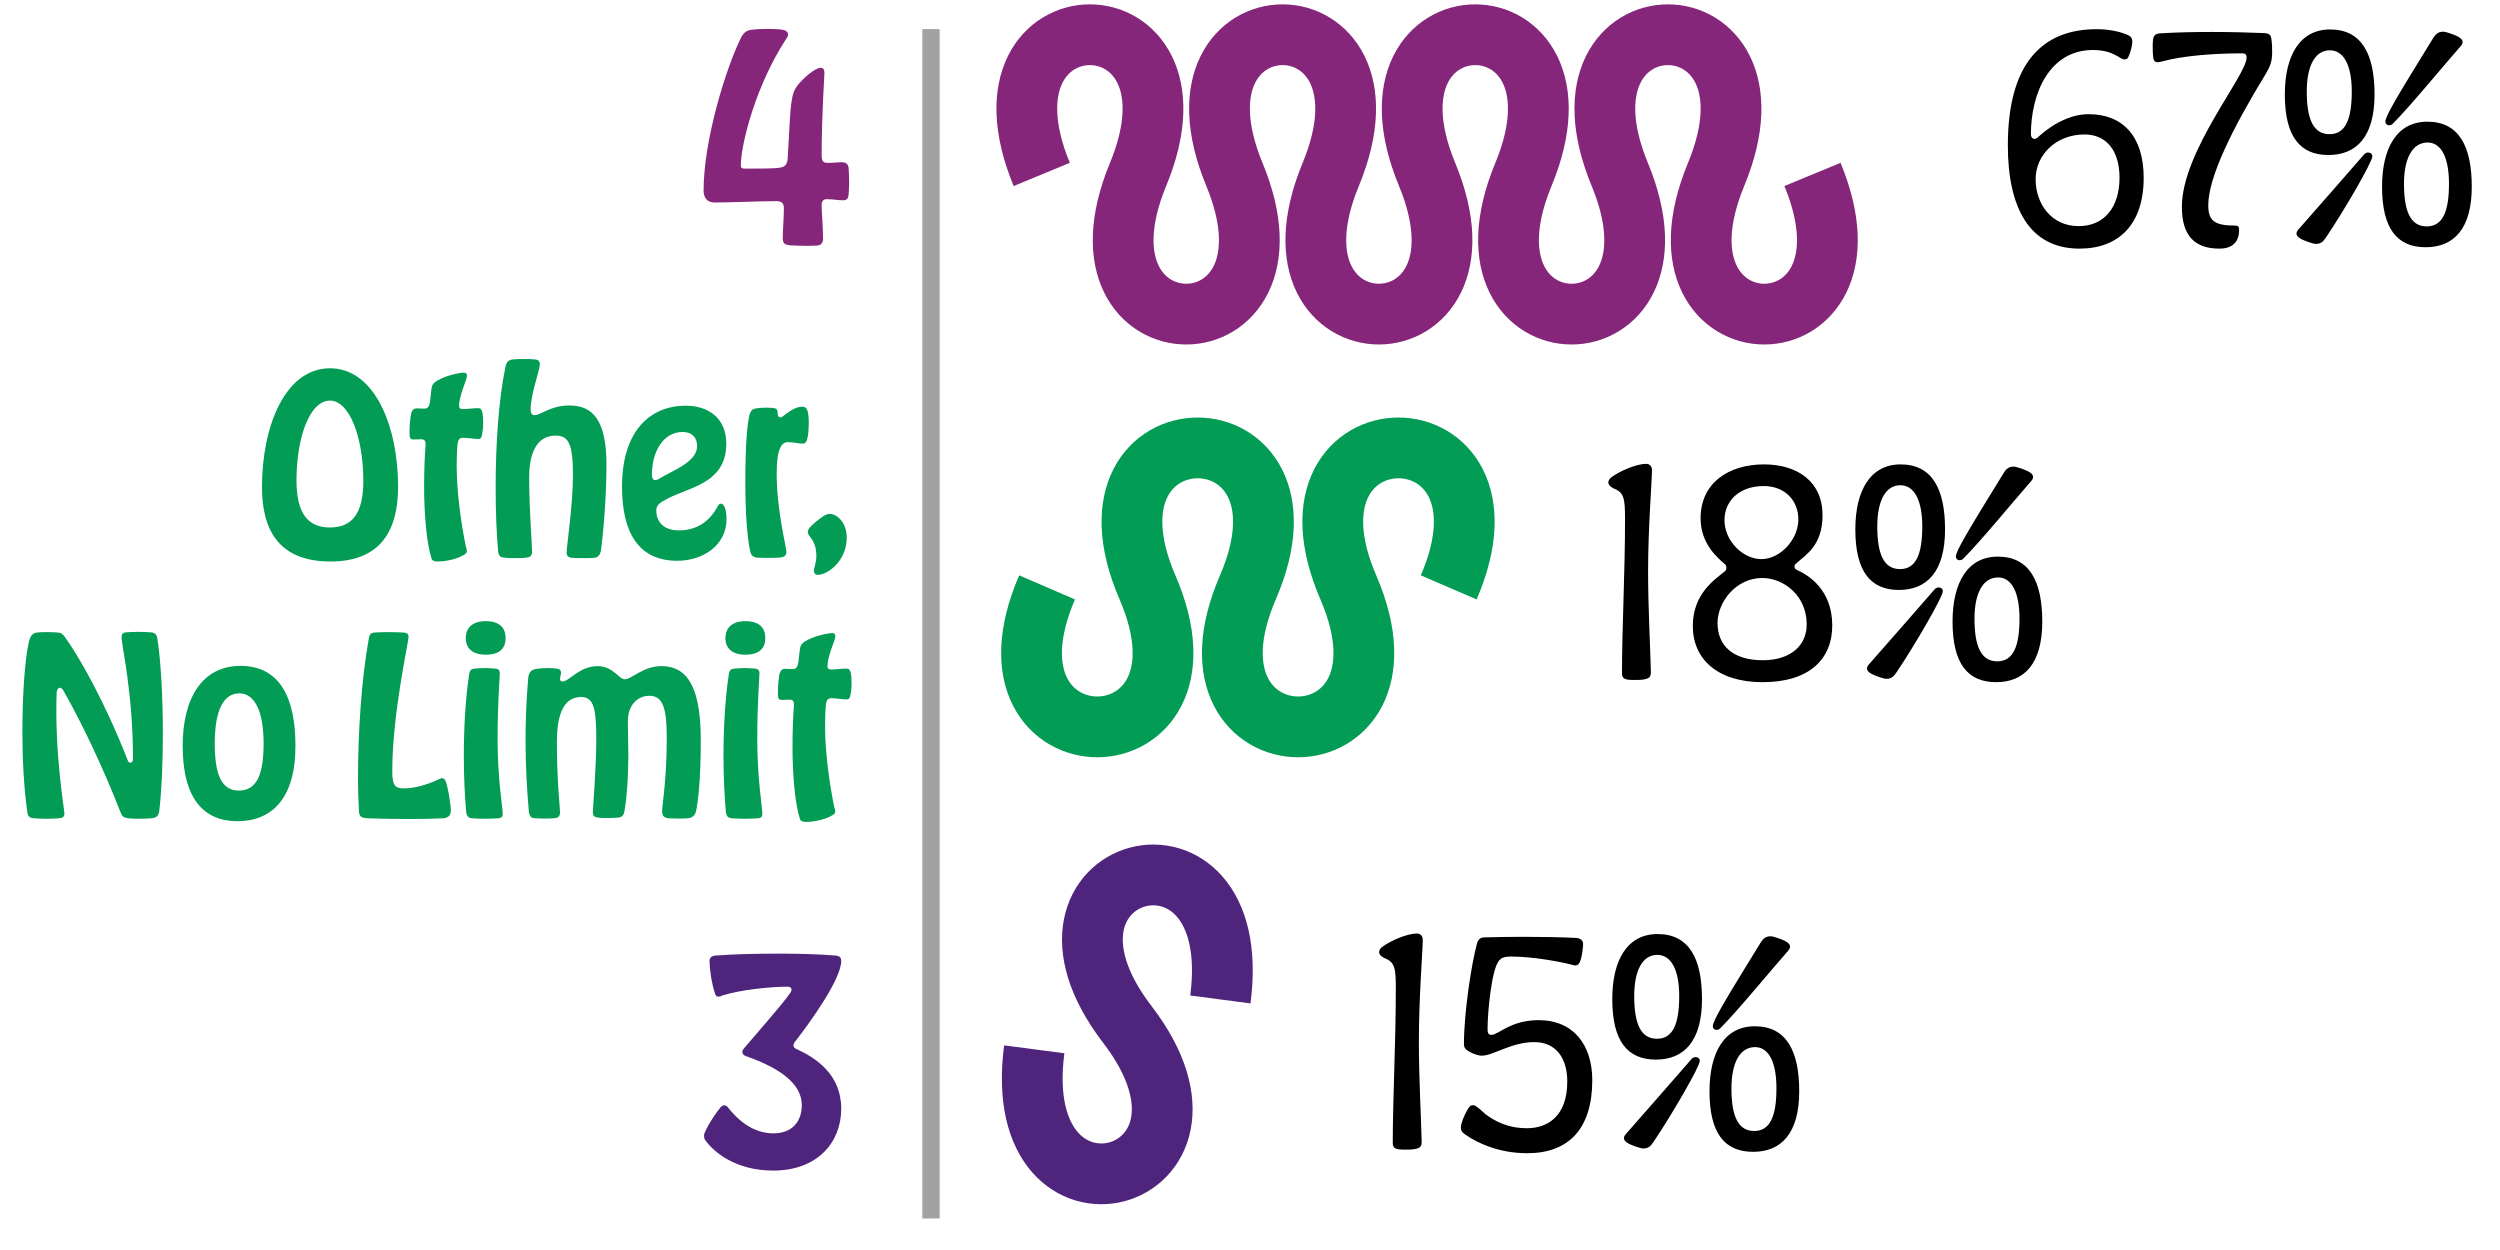 <svg width="144" height="72" viewBox="0 0 144 72" fill="none" xmlns="http://www.w3.org/2000/svg">
<path d="M22.93 28.045C22.93 24.531 21.572 21.213 19.01 21.213C16.434 21.213 15.09 24.531 15.09 28.059C15.09 30.467 16.014 32.343 19.038 32.343C21.992 32.343 22.93 30.467 22.93 28.045ZM19.01 30.383C17.778 30.383 17.078 29.627 17.078 27.681C17.078 25.273 17.806 23.075 19.01 23.075C20.13 23.075 20.928 25.189 20.928 27.709C20.928 29.627 20.242 30.383 19.01 30.383ZM26.725 21.465C26.515 21.465 25.703 21.605 25.157 21.941C24.933 22.081 24.863 22.165 24.821 22.655C24.765 23.285 24.737 23.537 24.443 23.537C24.345 23.537 24.177 23.523 24.009 23.523C23.841 23.523 23.729 23.607 23.673 23.859C23.631 24.097 23.589 24.503 23.589 24.839V25.091C23.617 25.259 23.673 25.315 23.799 25.315C23.911 25.315 24.135 25.301 24.261 25.301C24.457 25.301 24.527 25.399 24.513 25.651C24.471 26.141 24.429 27.037 24.429 28.017C24.429 29.515 24.555 31.209 24.849 32.147C24.891 32.301 25.017 32.343 25.213 32.343C25.675 32.343 26.333 32.203 26.739 31.951C26.837 31.895 26.893 31.825 26.893 31.727C26.893 31.671 26.865 31.587 26.837 31.503C26.557 30.145 26.305 28.325 26.305 26.841C26.305 26.365 26.319 25.945 26.347 25.623C26.375 25.385 26.431 25.217 26.655 25.217C26.963 25.217 27.299 25.287 27.537 25.287C27.635 25.287 27.719 25.245 27.747 25.119C27.803 24.881 27.831 24.615 27.831 24.363C27.831 24.139 27.817 23.915 27.789 23.761C27.747 23.593 27.677 23.509 27.551 23.509C27.285 23.509 26.865 23.565 26.697 23.565C26.501 23.565 26.445 23.509 26.445 23.369C26.445 22.781 26.879 21.899 26.893 21.689C26.921 21.577 26.865 21.465 26.725 21.465ZM30.229 20.681C29.977 20.681 29.724 20.681 29.486 20.709C29.291 20.751 29.165 20.849 29.108 21.157C28.703 23.103 28.549 25.749 28.549 28.059C28.549 29.515 28.605 30.817 28.689 31.713C28.716 32.049 28.857 32.105 29.024 32.119C29.235 32.147 29.473 32.147 29.71 32.147C29.934 32.147 30.145 32.147 30.326 32.119C30.509 32.105 30.648 32.035 30.648 31.769C30.648 31.363 30.48 29.375 30.48 27.499C30.48 25.721 31.166 25.091 31.992 25.091C32.734 25.091 33.001 25.525 33.001 27.345C33.001 29.137 32.636 31.475 32.636 31.825C32.636 32.035 32.763 32.119 32.972 32.133C33.169 32.147 33.42 32.147 33.672 32.147C33.897 32.147 34.093 32.147 34.205 32.133C34.414 32.119 34.569 31.993 34.611 31.713C34.722 30.985 34.932 28.759 34.932 26.771C34.932 24.181 34.135 23.355 32.791 23.355C31.712 23.355 31.139 23.915 30.802 23.915C30.634 23.915 30.564 23.803 30.564 23.579C30.564 22.711 31.096 21.325 31.096 20.975C31.096 20.821 30.998 20.723 30.872 20.709C30.648 20.681 30.453 20.681 30.229 20.681ZM41.848 29.907C41.848 29.319 41.694 29.011 41.526 29.011C41.47 29.011 41.414 29.039 41.372 29.109C40.868 30.061 40.126 30.551 39.09 30.551C38.208 30.551 37.802 30.033 37.802 29.403C37.802 29.165 37.928 28.997 38.236 28.843C39.454 28.073 41.834 27.975 41.834 25.553C41.834 24.069 40.784 23.369 39.496 23.369C37.466 23.369 35.828 24.797 35.828 28.031C35.828 30.509 36.668 32.301 39.006 32.301C40.532 32.301 41.848 31.377 41.848 29.907ZM40.154 25.693C40.154 26.631 38.712 27.107 37.956 27.583C37.872 27.625 37.816 27.653 37.732 27.653C37.606 27.653 37.55 27.513 37.55 27.359C37.55 26.001 38.208 24.881 39.328 24.881C39.86 24.881 40.154 25.203 40.154 25.693ZM45.297 31.783C45.297 31.503 44.737 29.431 44.737 27.261C44.737 25.777 45.045 25.469 45.381 25.469C45.689 25.469 46.025 25.553 46.235 25.553C46.347 25.553 46.445 25.511 46.501 25.259C46.557 25.063 46.585 24.727 46.585 24.335C46.585 23.621 46.459 23.425 46.221 23.425C45.899 23.425 45.563 23.607 45.157 23.929C45.087 23.999 45.003 24.041 44.947 24.041C44.863 24.041 44.793 23.985 44.793 23.803C44.793 23.635 44.751 23.537 44.597 23.509C44.485 23.495 44.331 23.481 44.163 23.481C43.869 23.481 43.561 23.509 43.435 23.551C43.323 23.579 43.225 23.691 43.169 23.901C43.057 24.363 42.931 25.413 42.931 27.835C42.931 29.543 43.043 31.027 43.211 31.741C43.253 31.979 43.379 32.091 43.575 32.119C43.813 32.133 44.079 32.133 44.317 32.133C44.569 32.133 44.821 32.133 44.989 32.105C45.213 32.077 45.297 31.965 45.297 31.783ZM46.532 30.649C46.532 30.733 46.588 30.831 46.686 30.957C46.938 31.265 47.022 31.643 47.022 32.007C47.022 32.441 46.882 32.693 46.882 32.889C46.882 33.029 46.98 33.113 47.092 33.113C47.666 33.113 48.772 32.329 48.772 30.957C48.772 30.131 48.24 29.599 47.778 29.599C47.666 29.599 47.554 29.655 47.414 29.739C47.148 29.921 46.868 30.145 46.672 30.355C46.56 30.481 46.532 30.551 46.532 30.649ZM2.675 47.161C2.955 47.161 3.235 47.147 3.403 47.133C3.599 47.119 3.711 47.049 3.711 46.867C3.711 46.615 3.137 43.437 3.263 39.895C3.277 39.727 3.347 39.615 3.445 39.615C3.515 39.615 3.585 39.671 3.655 39.783C4.691 41.603 5.867 44.053 6.931 46.755C7.029 47.035 7.113 47.091 7.379 47.133C7.519 47.147 7.729 47.161 7.939 47.161C8.219 47.161 8.541 47.147 8.723 47.133C9.003 47.105 9.129 47.007 9.171 46.727C9.311 45.579 9.381 43.927 9.381 42.233C9.381 40.189 9.269 38.075 9.059 36.745C9.017 36.521 8.891 36.437 8.695 36.423C8.499 36.409 8.247 36.395 7.981 36.395C7.701 36.395 7.435 36.409 7.239 36.423C7.085 36.437 7.001 36.535 7.001 36.689C7.001 37.207 7.659 39.839 7.659 43.717C7.659 43.843 7.603 43.927 7.519 43.927C7.449 43.927 7.393 43.899 7.365 43.815C6.035 40.399 4.509 37.739 3.725 36.675C3.613 36.521 3.501 36.437 3.361 36.437C3.207 36.423 2.983 36.409 2.745 36.409C2.549 36.409 2.311 36.409 2.115 36.437C1.919 36.451 1.793 36.591 1.723 36.773C1.485 37.473 1.289 39.671 1.289 42.107C1.289 43.703 1.373 45.411 1.583 46.839C1.611 47.035 1.737 47.119 1.947 47.133C2.143 47.147 2.409 47.161 2.675 47.161ZM13.756 45.537C12.762 45.537 12.37 44.627 12.37 42.821C12.37 40.945 12.86 39.937 13.784 39.937C14.652 39.937 15.184 40.931 15.184 42.821C15.184 44.613 14.792 45.537 13.756 45.537ZM13.672 47.301C15.632 47.301 17.018 46.027 17.018 42.961C17.018 40.133 16.08 38.355 13.854 38.355C11.656 38.355 10.522 40.203 10.522 42.961C10.522 46.027 11.754 47.301 13.672 47.301ZM25.465 44.823C25.409 44.823 25.339 44.851 25.171 44.935C24.611 45.187 23.897 45.411 23.267 45.411C22.749 45.411 22.595 45.243 22.595 44.417C22.595 41.113 23.533 36.997 23.533 36.675C23.533 36.563 23.477 36.451 23.267 36.437C23.071 36.423 22.707 36.409 22.371 36.409C22.021 36.409 21.713 36.423 21.531 36.437C21.377 36.451 21.279 36.549 21.251 36.731C20.803 39.209 20.621 42.275 20.621 44.851C20.621 45.523 20.649 46.153 20.677 46.727C20.691 47.063 20.859 47.119 21.167 47.133C21.811 47.161 22.749 47.175 23.715 47.175C24.345 47.175 24.989 47.161 25.521 47.133C25.815 47.119 25.969 46.951 25.969 46.713C25.969 46.349 25.801 45.285 25.661 44.977C25.619 44.879 25.549 44.823 25.465 44.823ZM28.956 46.895C28.956 46.489 28.662 44.893 28.662 42.569C28.662 40.441 28.788 39.055 28.788 38.775C28.788 38.593 28.69 38.523 28.508 38.509C28.312 38.495 28.13 38.481 27.948 38.481C27.752 38.481 27.57 38.495 27.36 38.509C27.178 38.523 27.066 38.565 27.024 38.831C26.814 40.189 26.716 41.911 26.716 43.563C26.716 44.739 26.772 45.873 26.856 46.811C26.898 47.063 27.038 47.119 27.192 47.133C27.416 47.147 27.668 47.161 27.934 47.161C28.2 47.161 28.48 47.147 28.704 47.133C28.844 47.119 28.956 47.063 28.956 46.895ZM27.976 37.711C28.788 37.711 29.124 37.333 29.124 36.759C29.124 36.171 28.788 35.779 27.976 35.779C27.206 35.779 26.828 36.171 26.828 36.759C26.828 37.333 27.206 37.711 27.976 37.711ZM32.259 46.783C32.259 46.559 32.077 44.991 32.077 42.751C32.077 41.001 32.539 40.147 33.477 40.147C34.233 40.147 34.345 40.903 34.345 42.611C34.345 44.263 34.149 46.545 34.149 46.755C34.149 46.951 34.191 47.077 34.457 47.091C34.639 47.119 34.821 47.119 35.031 47.119C35.255 47.119 35.465 47.105 35.647 47.091C35.843 47.063 35.941 46.937 35.983 46.643C36.123 45.789 36.179 44.739 36.193 43.619C36.193 42.877 36.165 42.191 36.165 41.547C36.165 40.553 36.781 40.077 37.397 40.077C38.181 40.077 38.405 40.777 38.405 42.499C38.405 44.935 38.139 46.335 38.139 46.741C38.139 46.965 38.223 47.105 38.517 47.133C38.713 47.147 38.923 47.147 39.119 47.147C39.301 47.147 39.483 47.147 39.623 47.133C39.805 47.119 40.001 47.035 40.085 46.755C40.197 46.293 40.365 44.935 40.365 42.681C40.365 39.881 39.763 38.369 38.097 38.369C37.033 38.369 36.389 39.125 35.997 39.125C35.619 39.125 35.339 38.369 34.415 38.369C33.379 38.369 32.777 39.251 32.413 39.251C32.315 39.251 32.259 39.209 32.259 39.111C32.259 38.985 32.315 38.845 32.315 38.747C32.315 38.607 32.245 38.537 32.063 38.509C31.937 38.495 31.741 38.481 31.531 38.481C31.307 38.481 31.111 38.495 30.929 38.523C30.649 38.565 30.467 38.663 30.425 39.055C30.313 40.371 30.271 41.547 30.271 42.611C30.271 44.179 30.355 45.495 30.453 46.643C30.481 47.035 30.593 47.119 30.803 47.133C31.041 47.147 31.265 47.147 31.461 47.147C31.657 47.147 31.867 47.147 31.993 47.119C32.161 47.105 32.259 47.007 32.259 46.783ZM43.913 46.895C43.913 46.489 43.619 44.893 43.619 42.569C43.619 40.441 43.745 39.055 43.745 38.775C43.745 38.593 43.647 38.523 43.465 38.509C43.269 38.495 43.087 38.481 42.905 38.481C42.709 38.481 42.527 38.495 42.317 38.509C42.135 38.523 42.023 38.565 41.981 38.831C41.771 40.189 41.673 41.911 41.673 43.563C41.673 44.739 41.729 45.873 41.813 46.811C41.855 47.063 41.995 47.119 42.149 47.133C42.373 47.147 42.625 47.161 42.891 47.161C43.157 47.161 43.437 47.147 43.661 47.133C43.801 47.119 43.913 47.063 43.913 46.895ZM42.933 37.711C43.745 37.711 44.081 37.333 44.081 36.759C44.081 36.171 43.745 35.779 42.933 35.779C42.163 35.779 41.785 36.171 41.785 36.759C41.785 37.333 42.163 37.711 42.933 37.711ZM47.944 36.465C47.734 36.465 46.922 36.605 46.376 36.941C46.152 37.081 46.082 37.165 46.04 37.655C45.984 38.285 45.956 38.537 45.662 38.537C45.564 38.537 45.396 38.523 45.228 38.523C45.06 38.523 44.948 38.607 44.892 38.859C44.85 39.097 44.808 39.503 44.808 39.839V40.091C44.836 40.259 44.892 40.315 45.018 40.315C45.13 40.315 45.354 40.301 45.48 40.301C45.676 40.301 45.746 40.399 45.732 40.651C45.69 41.141 45.648 42.037 45.648 43.017C45.648 44.515 45.774 46.209 46.068 47.147C46.11 47.301 46.236 47.343 46.432 47.343C46.894 47.343 47.552 47.203 47.958 46.951C48.056 46.895 48.112 46.825 48.112 46.727C48.112 46.671 48.084 46.587 48.056 46.503C47.776 45.145 47.524 43.325 47.524 41.841C47.524 41.365 47.538 40.945 47.566 40.623C47.594 40.385 47.65 40.217 47.874 40.217C48.182 40.217 48.518 40.287 48.756 40.287C48.854 40.287 48.938 40.245 48.966 40.119C49.022 39.881 49.05 39.615 49.05 39.363C49.05 39.139 49.036 38.915 49.008 38.761C48.966 38.593 48.896 38.509 48.77 38.509C48.504 38.509 48.084 38.565 47.916 38.565C47.72 38.565 47.664 38.509 47.664 38.369C47.664 37.781 48.098 36.899 48.112 36.689C48.14 36.577 48.084 36.465 47.944 36.465Z" fill="#029C54"/>
<path d="M47.327 11.825C47.327 11.569 47.439 11.473 47.615 11.473C48.031 11.473 48.223 11.537 48.559 11.537C48.799 11.537 48.863 11.409 48.879 11.217C48.895 10.977 48.911 10.737 48.911 10.513C48.911 10.177 48.895 9.889 48.879 9.665C48.847 9.425 48.703 9.345 48.479 9.345C48.239 9.345 47.871 9.393 47.631 9.377C47.439 9.377 47.327 9.297 47.327 8.929C47.327 6.705 47.487 4.353 47.487 4.209C47.487 3.985 47.407 3.905 47.279 3.905C46.927 3.905 46.255 4.529 45.967 4.881C45.743 5.185 45.663 5.345 45.583 5.921C45.487 6.593 45.471 7.569 45.375 9.041C45.375 9.249 45.327 9.425 45.231 9.521C45.071 9.681 44.943 9.713 42.895 9.713C42.735 9.713 42.671 9.665 42.671 9.537C42.671 8.321 43.535 4.897 45.295 2.225C45.359 2.145 45.391 2.065 45.391 1.985C45.391 1.857 45.279 1.745 45.071 1.713C44.879 1.681 44.559 1.665 44.191 1.665C43.887 1.665 43.567 1.681 43.279 1.713C43.039 1.745 42.847 1.857 42.687 2.161C41.823 3.905 40.527 8.049 40.527 10.977C40.527 11.361 40.703 11.665 41.167 11.665C41.999 11.665 43.871 11.585 44.719 11.585C44.991 11.585 45.151 11.681 45.151 11.985C45.151 12.593 45.087 13.233 45.087 13.697C45.087 14.033 45.183 14.081 45.487 14.129C45.695 14.145 46.111 14.161 46.511 14.161C46.719 14.161 46.911 14.145 47.071 14.145C47.295 14.129 47.407 13.969 47.407 13.777C47.407 12.929 47.327 12.337 47.327 11.825Z" fill="#85267A"/>
<path d="M44.535 67.425C47.079 67.425 48.455 65.809 48.455 63.857C48.455 61.873 46.967 60.913 45.831 60.401C45.735 60.353 45.703 60.289 45.703 60.225C45.703 60.145 45.751 60.033 45.831 59.953C46.503 59.089 48.455 56.449 48.455 55.345C48.455 55.185 48.391 55.073 48.151 55.041C47.223 54.961 46.023 54.929 44.839 54.929C43.511 54.929 42.167 54.961 41.223 55.041C41.047 55.041 40.871 55.137 40.871 55.329C40.871 55.825 40.983 56.625 41.191 57.249C41.223 57.361 41.287 57.409 41.399 57.409C41.463 57.409 41.511 57.393 41.591 57.345C42.615 57.009 44.423 56.833 45.367 56.833C45.511 56.833 45.591 56.897 45.591 57.009C45.591 57.073 45.559 57.137 45.511 57.201C45.079 57.841 43.335 59.809 42.839 60.401C42.791 60.465 42.759 60.513 42.759 60.593C42.759 60.689 42.823 60.785 42.967 60.833C44.935 61.521 46.183 62.433 46.183 63.649C46.183 64.641 45.591 65.281 44.551 65.281C43.335 65.281 42.471 64.481 41.895 63.745C41.847 63.697 41.783 63.665 41.719 63.665C41.655 63.665 41.575 63.697 41.495 63.793C41.287 64.033 40.839 64.689 40.631 65.153C40.583 65.249 40.551 65.329 40.551 65.425C40.551 65.505 40.567 65.585 40.615 65.665C41.095 66.337 42.343 67.425 44.535 67.425Z" fill="#4F247D"/>
<path d="M117.252 10.321C117.252 8.929 118.42 7.745 120.068 7.745C121.3 7.745 122.084 8.641 122.084 10.241C122.084 11.937 121.204 13.025 119.732 13.025C118.148 13.025 117.252 11.729 117.252 10.321ZM115.652 8.369C115.652 12.001 116.916 14.321 119.78 14.321C122.036 14.321 123.476 12.929 123.476 10.241C123.476 7.857 122.276 6.577 120.308 6.577C119.38 6.577 118.34 7.025 117.348 7.937C117.284 7.985 117.236 8.001 117.188 8.001C117.06 8.001 116.98 7.873 116.98 7.745C116.98 5.345 118.068 2.881 120.548 2.881C121.764 2.881 122.1 3.425 122.372 3.425C122.468 3.425 122.564 3.377 122.596 3.281C122.74 2.945 122.82 2.609 122.82 2.401C122.82 2.241 122.772 2.113 122.564 2.017C122.212 1.857 121.572 1.681 120.772 1.681C117.604 1.681 115.652 3.681 115.652 8.369ZM127.836 14.321C128.604 14.321 128.972 13.921 128.972 13.249C128.972 13.041 128.908 12.993 128.732 12.993C127.564 12.993 127.196 12.721 127.196 11.825C127.196 10.209 128.588 7.393 130.524 4.225C130.732 3.857 130.876 3.585 130.876 3.025C130.876 2.849 130.876 2.593 130.844 2.337C130.812 2.001 130.732 1.921 130.38 1.905C129.596 1.873 128.556 1.841 127.42 1.841C126.46 1.841 125.436 1.857 124.428 1.921C124.14 1.937 124.044 2.049 124.012 2.305C123.996 2.433 123.996 2.545 123.996 2.705C123.996 2.785 123.996 3.089 124.028 3.329C124.06 3.537 124.172 3.585 124.284 3.585C124.412 3.585 124.764 3.473 125.084 3.409C125.948 3.233 127.34 3.073 129.164 3.073C129.324 3.073 129.404 3.137 129.404 3.313C129.404 4.353 125.676 8.705 125.676 11.921C125.676 13.537 126.38 14.321 127.836 14.321ZM134.182 7.729C133.238 7.729 132.87 6.849 132.87 5.265C132.87 3.761 133.366 2.897 134.198 2.897C134.998 2.897 135.462 3.761 135.462 5.265C135.462 6.849 135.11 7.729 134.182 7.729ZM134.118 8.929C135.734 8.929 136.774 7.873 136.774 5.441C136.774 3.121 136.038 1.697 134.214 1.697C132.47 1.697 131.606 3.201 131.606 5.441C131.606 7.873 132.486 8.929 134.118 8.929ZM139.782 13.041C138.838 13.041 138.47 12.161 138.47 10.577C138.47 9.073 138.982 8.209 139.83 8.209C140.614 8.209 141.062 9.073 141.062 10.577C141.062 12.161 140.71 13.041 139.782 13.041ZM139.718 14.241C141.334 14.241 142.374 13.185 142.374 10.753C142.374 8.433 141.638 7.009 139.814 7.009C138.07 7.009 137.206 8.513 137.206 10.753C137.206 13.185 138.086 14.241 139.718 14.241ZM133.974 13.681C135.014 12.145 136.646 9.329 136.646 9.009C136.646 8.865 136.534 8.785 136.406 8.785C136.326 8.785 136.262 8.817 136.198 8.865C135.286 9.921 133.302 12.177 132.374 13.233C132.31 13.313 132.278 13.377 132.278 13.457C132.278 13.569 132.374 13.681 132.566 13.777C132.71 13.857 133.222 14.049 133.398 14.049C133.702 14.049 133.83 13.889 133.974 13.681ZM140.15 2.193C138.038 5.617 137.398 6.689 137.398 7.009C137.398 7.137 137.494 7.217 137.606 7.217C137.686 7.217 137.766 7.185 137.814 7.137C138.838 6.113 140.79 3.729 141.75 2.641C141.814 2.561 141.846 2.497 141.846 2.417C141.846 2.305 141.75 2.193 141.558 2.097C141.414 2.017 140.902 1.825 140.726 1.825C140.422 1.825 140.278 1.985 140.15 2.193Z" fill="black"/>
<path d="M94.178 39.165C94.386 39.165 94.53 39.165 94.706 39.133C95.042 39.069 95.09 38.957 95.09 38.685C95.058 37.277 94.93 35.053 94.93 32.893C94.93 30.381 95.154 27.677 95.154 27.101C95.154 26.829 94.994 26.717 94.818 26.717C94.274 26.717 93.314 27.117 92.802 27.501C92.69 27.597 92.642 27.693 92.642 27.789C92.642 27.917 92.738 28.029 92.93 28.125C93.538 28.365 93.602 28.669 93.602 29.901C93.602 33.005 93.426 36.221 93.426 38.781C93.426 39.037 93.554 39.117 93.762 39.149C93.874 39.165 94.018 39.165 94.178 39.165ZM105.538 36.029C105.538 33.949 104.146 33.117 103.506 32.829C103.41 32.797 103.362 32.717 103.362 32.637C103.362 32.557 103.41 32.477 103.506 32.413C104.05 31.933 104.978 31.389 104.978 29.677C104.978 27.741 103.538 26.749 101.602 26.749C99.586 26.749 97.954 27.805 97.954 29.853C97.954 31.277 98.866 32.077 99.33 32.477C99.41 32.525 99.442 32.621 99.442 32.701C99.442 32.781 99.41 32.877 99.33 32.925C98.738 33.405 97.506 34.221 97.506 36.061C97.506 37.949 98.914 39.293 101.522 39.293C104.258 39.293 105.538 37.933 105.538 36.029ZM98.93 35.885C98.93 34.685 99.986 33.293 101.506 33.293C102.738 33.293 104.066 34.301 104.066 35.965C104.066 37.197 103.122 38.029 101.538 38.029C99.826 38.029 98.93 37.197 98.93 35.885ZM103.586 29.917C103.586 31.069 102.546 32.205 101.458 32.205C100.386 32.205 99.33 31.149 99.33 29.965C99.33 28.877 100.146 27.997 101.602 27.997C102.802 27.997 103.586 28.829 103.586 29.917ZM109.443 32.781C108.499 32.781 108.131 31.901 108.131 30.317C108.131 28.813 108.627 27.949 109.459 27.949C110.259 27.949 110.723 28.813 110.723 30.317C110.723 31.901 110.371 32.781 109.443 32.781ZM109.379 33.981C110.995 33.981 112.035 32.925 112.035 30.493C112.035 28.173 111.299 26.749 109.475 26.749C107.731 26.749 106.867 28.253 106.867 30.493C106.867 32.925 107.747 33.981 109.379 33.981ZM115.043 38.093C114.099 38.093 113.731 37.213 113.731 35.629C113.731 34.125 114.243 33.261 115.091 33.261C115.875 33.261 116.323 34.125 116.323 35.629C116.323 37.213 115.971 38.093 115.043 38.093ZM114.979 39.293C116.595 39.293 117.635 38.237 117.635 35.805C117.635 33.485 116.899 32.061 115.075 32.061C113.331 32.061 112.467 33.565 112.467 35.805C112.467 38.237 113.347 39.293 114.979 39.293ZM109.235 38.733C110.275 37.197 111.907 34.381 111.907 34.061C111.907 33.917 111.795 33.837 111.667 33.837C111.587 33.837 111.523 33.869 111.459 33.917C110.547 34.973 108.563 37.229 107.635 38.285C107.571 38.365 107.539 38.429 107.539 38.509C107.539 38.621 107.635 38.733 107.827 38.829C107.971 38.909 108.483 39.101 108.659 39.101C108.963 39.101 109.091 38.941 109.235 38.733ZM115.411 27.245C113.299 30.669 112.659 31.741 112.659 32.061C112.659 32.189 112.755 32.269 112.867 32.269C112.947 32.269 113.027 32.237 113.075 32.189C114.099 31.165 116.051 28.781 117.011 27.693C117.075 27.613 117.107 27.549 117.107 27.469C117.107 27.357 117.011 27.245 116.819 27.149C116.675 27.069 116.163 26.877 115.987 26.877C115.683 26.877 115.539 27.037 115.411 27.245Z" fill="black"/>
<path d="M80.975 66.217C81.183 66.217 81.327 66.217 81.503 66.185C81.839 66.121 81.887 66.009 81.887 65.737C81.855 64.329 81.727 62.105 81.727 59.945C81.727 57.433 81.951 54.729 81.951 54.153C81.951 53.881 81.791 53.769 81.615 53.769C81.071 53.769 80.111 54.169 79.599 54.553C79.487 54.649 79.439 54.745 79.439 54.841C79.439 54.969 79.535 55.081 79.727 55.177C80.335 55.417 80.399 55.721 80.399 56.953C80.399 60.057 80.223 63.273 80.223 65.833C80.223 66.089 80.351 66.169 80.559 66.201C80.671 66.217 80.815 66.217 80.975 66.217ZM85.075 54.345C84.755 55.513 84.323 58.313 84.323 60.153C84.323 60.361 84.435 60.489 84.771 60.649C84.963 60.729 85.187 60.809 85.347 60.809C86.003 60.809 87.059 60.025 88.371 60.025C89.619 60.025 90.275 60.937 90.275 62.297C90.275 64.281 89.155 64.985 87.955 64.985C86.787 64.985 86.051 64.537 85.555 64.169C85.251 63.897 85.011 63.657 84.851 63.657C84.691 63.657 84.627 63.753 84.531 63.913C84.307 64.297 84.147 64.713 84.147 64.953C84.147 65.145 84.243 65.257 84.499 65.417C85.075 65.801 86.275 66.425 87.971 66.425C90.355 66.425 91.715 65.017 91.715 62.217C91.715 60.201 90.643 58.761 88.627 58.761C86.995 58.761 86.323 59.609 85.891 59.609C85.731 59.609 85.683 59.481 85.683 59.289C85.683 58.281 85.923 55.689 86.387 55.289C86.483 55.177 86.643 55.097 87.043 55.097C88.307 55.097 89.891 55.401 90.515 55.561C90.595 55.593 90.675 55.609 90.739 55.609C90.899 55.609 90.995 55.497 91.075 55.193C91.139 54.937 91.187 54.537 91.187 54.361C91.187 54.233 91.091 54.041 90.787 54.025C89.859 53.977 88.755 53.961 87.715 53.961C86.899 53.961 86.131 53.977 85.491 53.993C85.267 53.993 85.139 54.121 85.075 54.345ZM95.443 59.833C94.499 59.833 94.131 58.953 94.131 57.369C94.131 55.865 94.627 55.001 95.459 55.001C96.259 55.001 96.723 55.865 96.723 57.369C96.723 58.953 96.371 59.833 95.443 59.833ZM95.379 61.033C96.995 61.033 98.035 59.977 98.035 57.545C98.035 55.225 97.299 53.801 95.475 53.801C93.731 53.801 92.867 55.305 92.867 57.545C92.867 59.977 93.747 61.033 95.379 61.033ZM101.043 65.145C100.099 65.145 99.731 64.265 99.731 62.681C99.731 61.177 100.243 60.313 101.091 60.313C101.875 60.313 102.323 61.177 102.323 62.681C102.323 64.265 101.971 65.145 101.043 65.145ZM100.979 66.345C102.595 66.345 103.635 65.289 103.635 62.857C103.635 60.537 102.899 59.113 101.075 59.113C99.331 59.113 98.467 60.617 98.467 62.857C98.467 65.289 99.347 66.345 100.979 66.345ZM95.235 65.785C96.275 64.249 97.907 61.433 97.907 61.113C97.907 60.969 97.795 60.889 97.667 60.889C97.587 60.889 97.523 60.921 97.459 60.969C96.547 62.025 94.563 64.281 93.635 65.337C93.571 65.417 93.539 65.481 93.539 65.561C93.539 65.673 93.635 65.785 93.827 65.881C93.971 65.961 94.483 66.153 94.659 66.153C94.963 66.153 95.091 65.993 95.235 65.785ZM101.411 54.297C99.299 57.721 98.659 58.793 98.659 59.113C98.659 59.241 98.755 59.321 98.867 59.321C98.947 59.321 99.027 59.289 99.075 59.241C100.099 58.217 102.051 55.833 103.011 54.745C103.075 54.665 103.107 54.601 103.107 54.521C103.107 54.409 103.011 54.297 102.819 54.201C102.675 54.121 102.163 53.929 101.987 53.929C101.683 53.929 101.539 54.089 101.411 54.297Z" fill="black"/>
<line x1="53.625" y1="1.677" x2="53.625" y2="70.185" stroke="#A2A2A2"/>
<path d="M60.004 10.047C55.564 -0.682 69.992 -0.682 65.553 10.047C61.114 20.775 75.542 20.775 71.102 10.047C66.663 -0.682 81.091 -0.682 76.651 10.047C72.212 20.775 86.64 20.775 82.201 10.047C77.761 -0.682 92.189 -0.682 87.75 10.047C83.311 20.775 97.739 20.775 93.299 10.047C88.86 -0.682 103.288 -0.682 98.848 10.047C94.409 20.775 108.837 20.775 104.398 10.047" stroke="#85267A" stroke-width="3.5"/>
<path d="M59.573 60.441C58.061 71.953 71.998 68.219 64.933 59.005C57.868 49.791 71.804 46.057 70.293 57.569" stroke="#4F247D" stroke-width="3.5"/>
<path d="M83.446 33.834C88.073 23.121 73.036 23.121 77.663 33.834C82.29 44.546 67.252 44.546 71.879 33.834C76.506 23.121 61.468 23.121 66.095 33.834C70.722 44.546 55.685 44.546 60.312 33.834" stroke="#029C54" stroke-width="3.5"/>
</svg>
